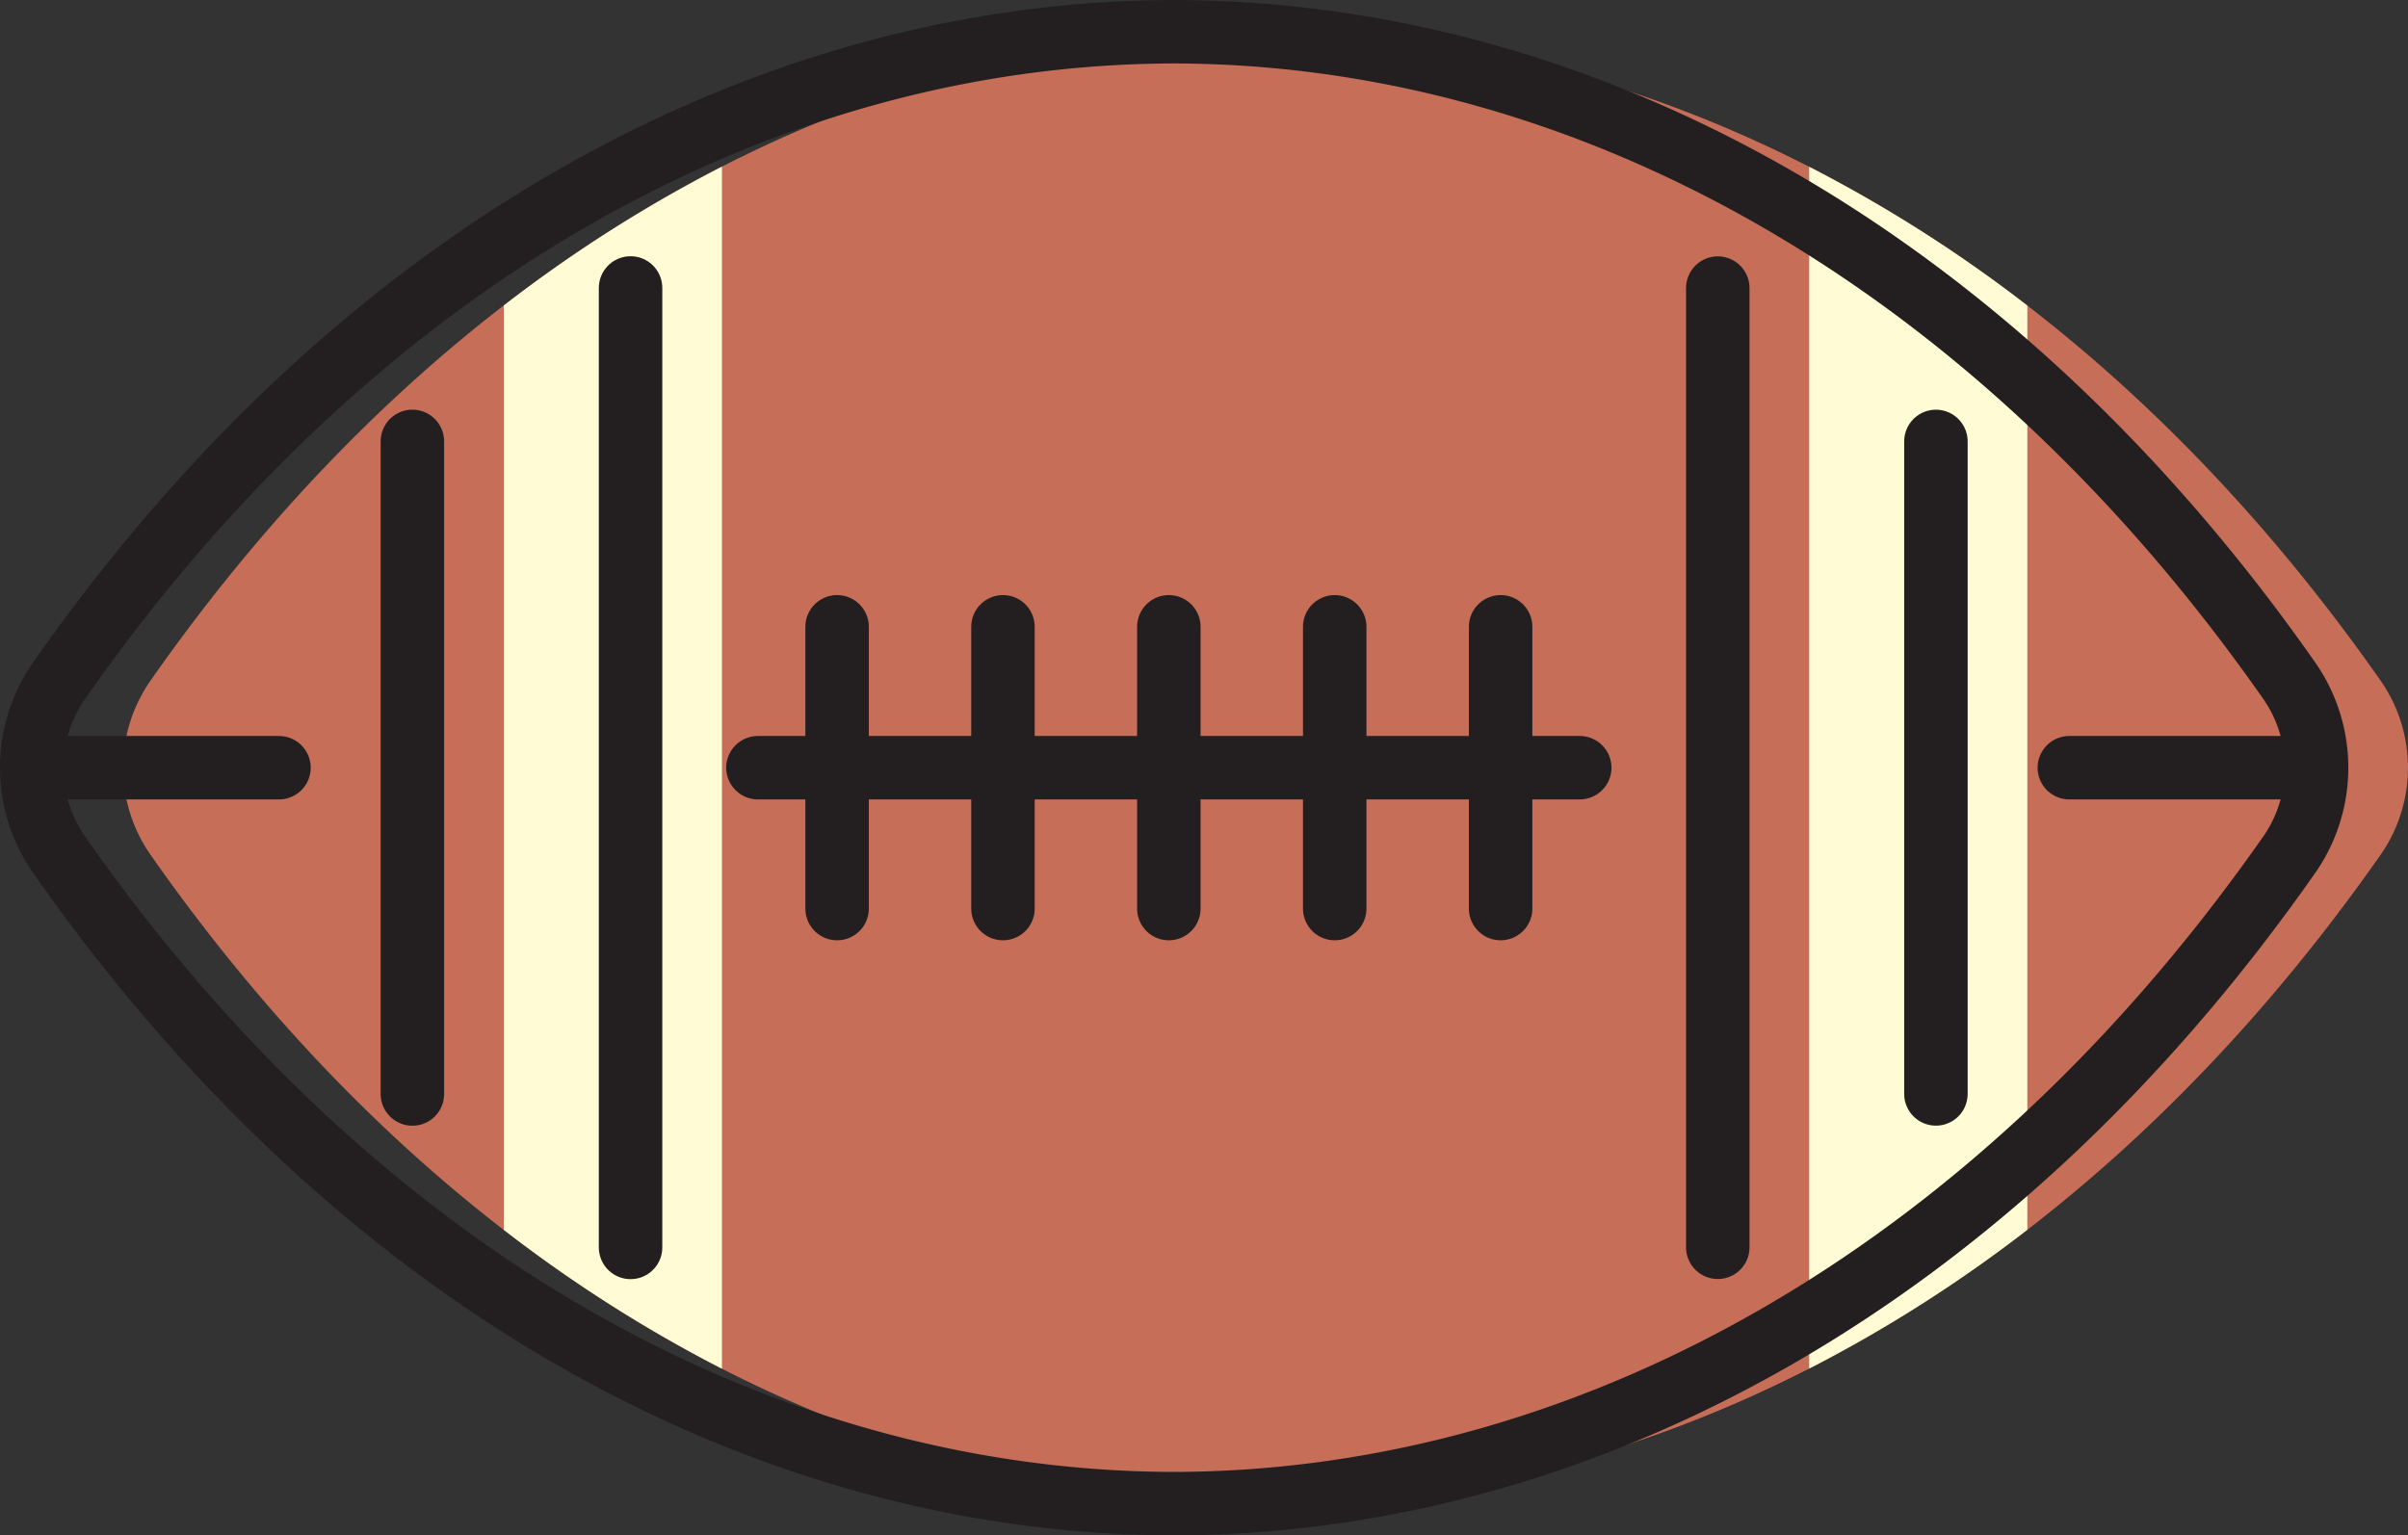 <svg xmlns="http://www.w3.org/2000/svg" viewBox="0 0 75.88 48.393"><rect x="0" y="0" width="75.88" height="48.393" fill="#333333" stroke="none"/><defs><style>.a{fill:#c66e58;}.a,.b,.c{fill-rule:evenodd;}.b{fill:#fffcd5;}.c,.d{fill:none;stroke:#231f20;stroke-linecap:round;stroke-linejoin:round;stroke-width:2px;}</style></defs><path class="a" d="M39.872,1c-12.86.027-25.729,6.996-35.161,20.497a4.797,4.797,0,0,0,0,5.398C14.143,40.396,27.012,47.366,39.872,47.393c12.86-.027,25.744-6.997,35.176-20.497a4.797,4.797,0,0,0,0-5.398C65.616,7.996,52.732,1.026,39.872,1Z"/><path class="b" d="M22.75,5.252V43.14a44.261,44.261,0,0,1-6.874-4.376V9.628A44.261,44.261,0,0,1,22.75,5.252Z"/><path class="b" d="M63.884,9.631v29.13A44.259,44.259,0,0,1,57.01,43.136V5.257A44.251,44.251,0,0,1,63.884,9.631Z"/><path class="c" d="M36.992,1c-12.86.027-25.729,6.996-35.161,20.497a4.797,4.797,0,0,0,0,5.398C11.263,40.397,24.132,47.366,36.992,47.393c12.86-.027,25.744-6.996,35.176-20.497a4.797,4.797,0,0,0,0-5.398C62.736,7.996,49.852,1.026,36.992,1Z"/><path class="c" d="M19.87,9.076V39.317M12.995,34.481V13.912"/><path class="c" d="M61.004,13.913V34.479M54.13,39.313V9.08"/><line class="d" x1="1" y1="24.197" x2="8.791" y2="24.197"/><line class="d" x1="65.208" y1="24.197" x2="73" y2="24.197"/><line class="d" x1="23.884" y1="24.197" x2="49.78" y2="24.197"/><line class="d" x1="26.378" y1="19.756" x2="26.378" y2="28.637"/><line class="d" x1="31.605" y1="19.756" x2="31.605" y2="28.637"/><line class="d" x1="36.832" y1="19.756" x2="36.832" y2="28.637"/><line class="d" x1="42.059" y1="19.756" x2="42.059" y2="28.637"/><line class="d" x1="47.287" y1="19.756" x2="47.287" y2="28.637"/></svg>